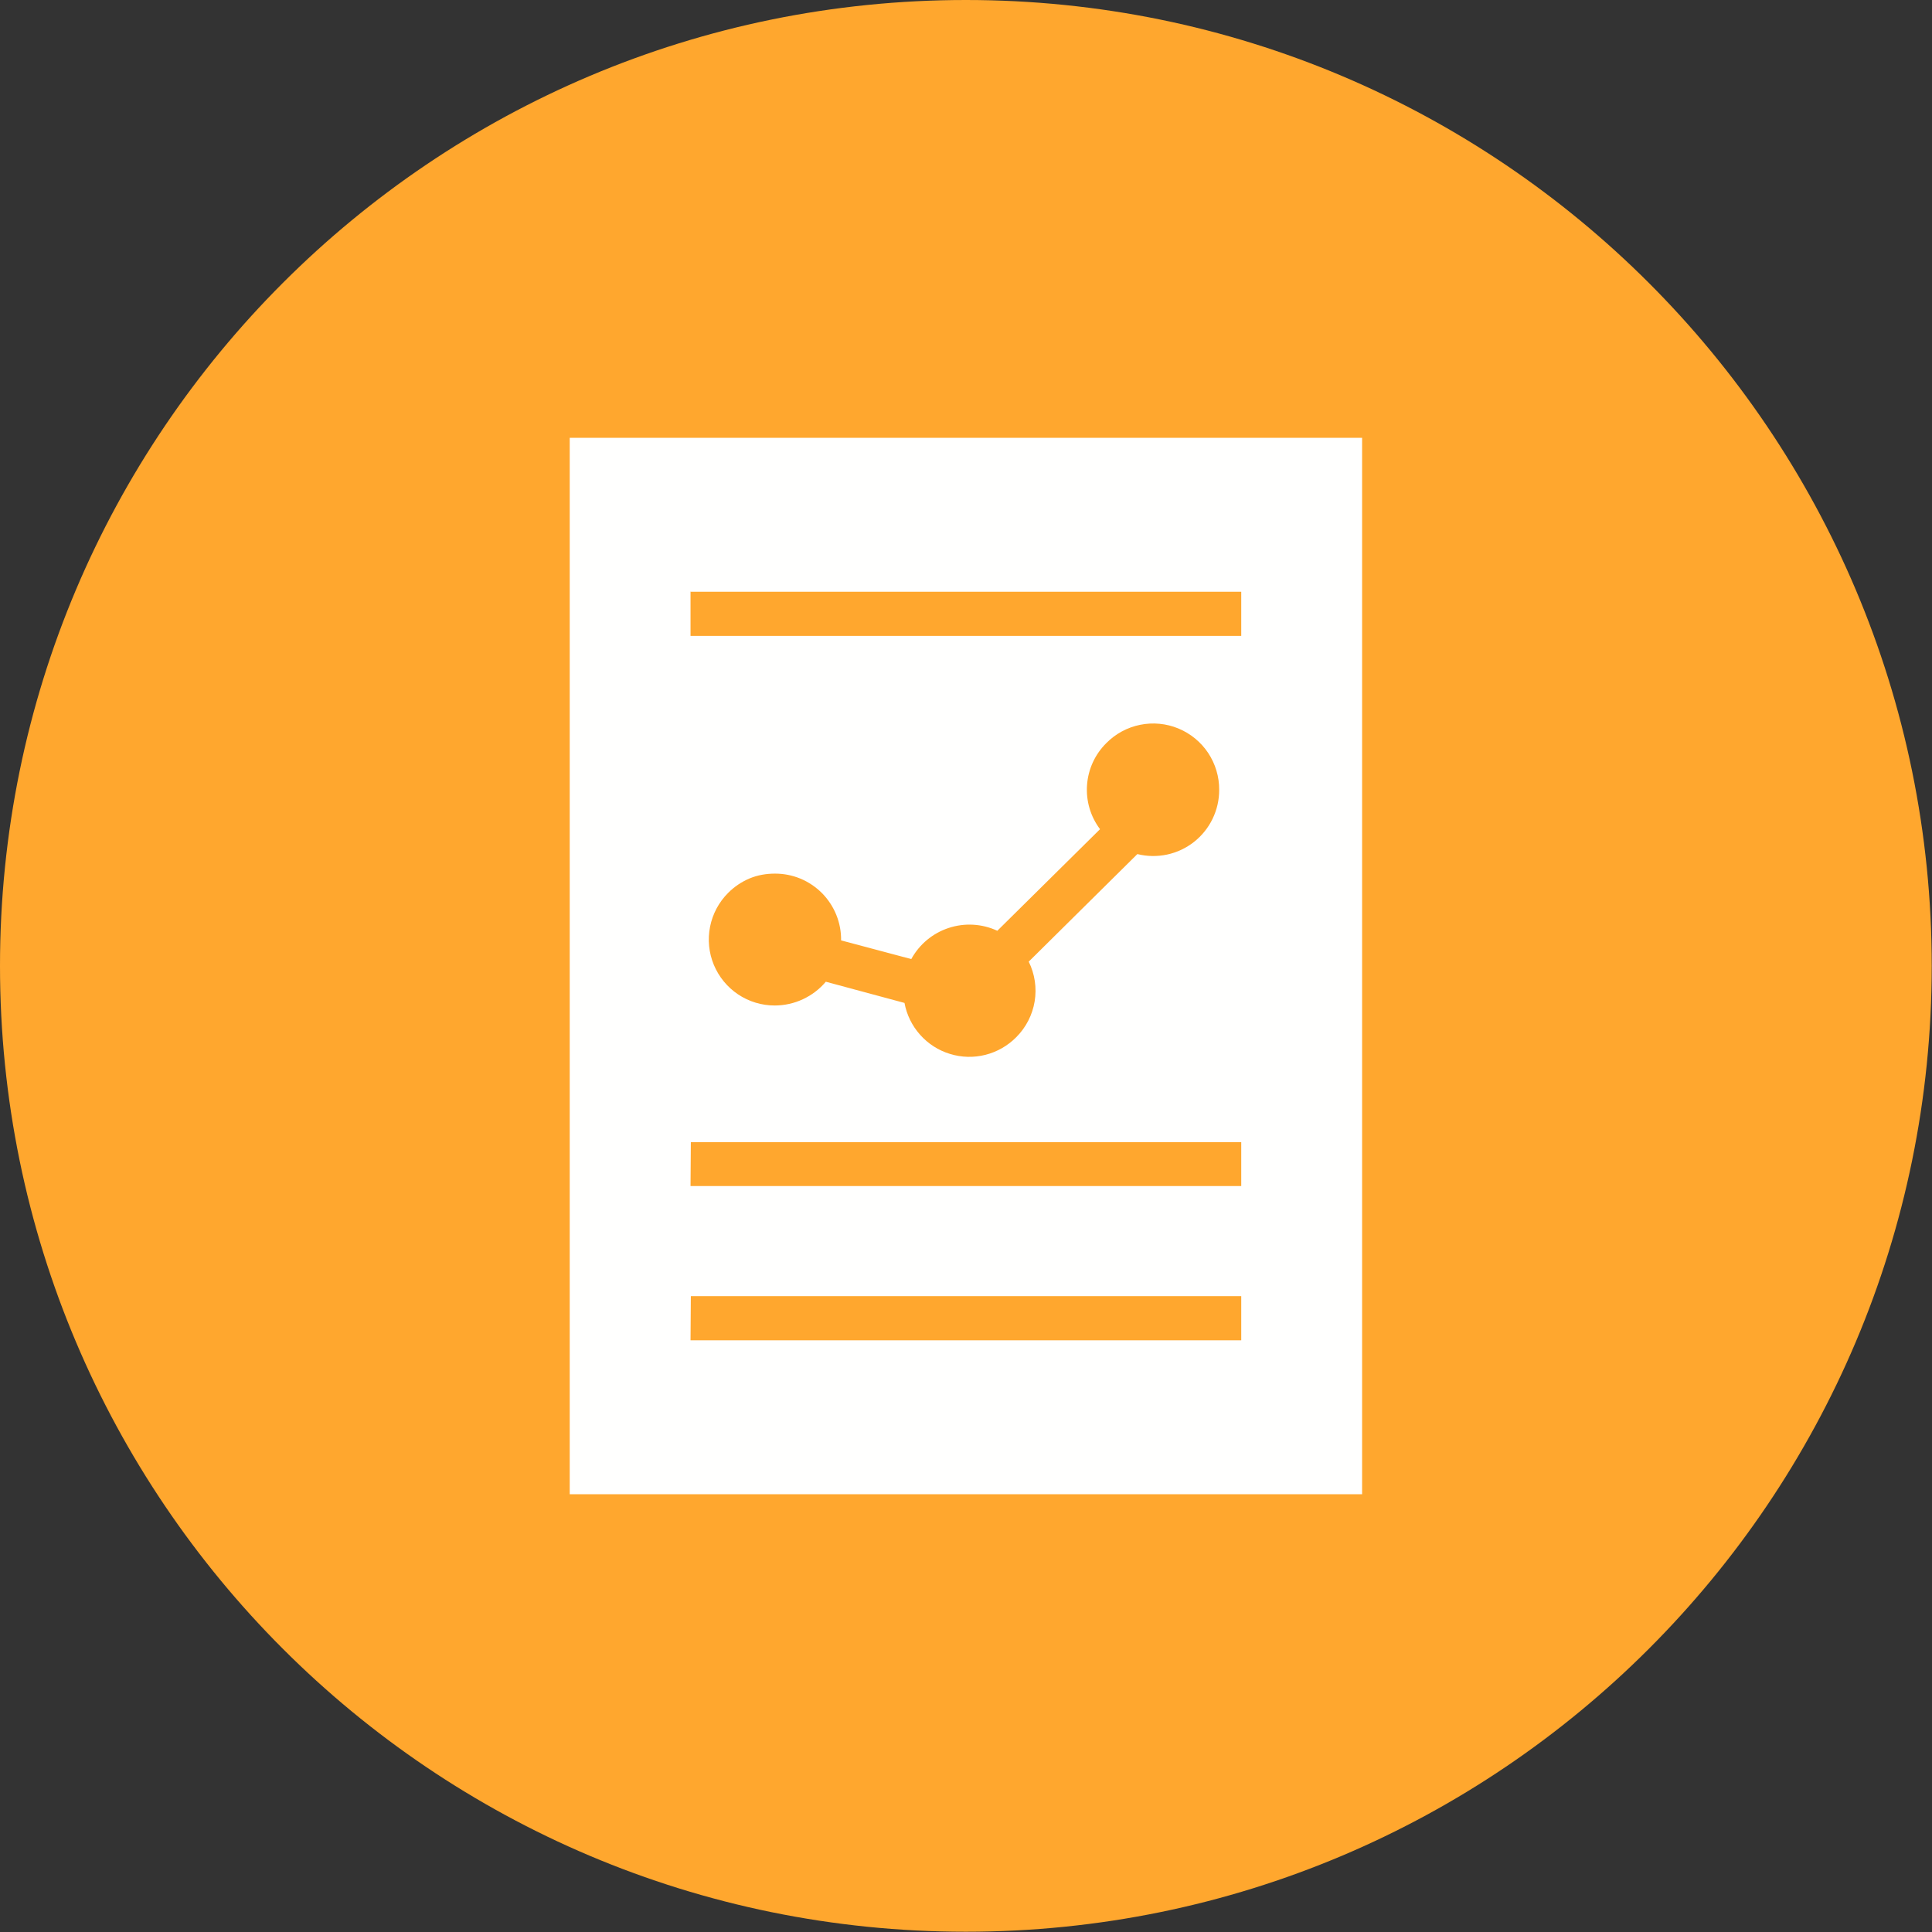 <svg width="43" height="43" viewBox="0 0 43 43" fill="none" xmlns="http://www.w3.org/2000/svg">
<rect x="0" y="0" width="43" height="43" fill="#333333" stroke="none"/>
<g clip-path="url(#clip0_2217_4883)">
<path d="M21.497 42.994C33.369 42.994 42.994 33.369 42.994 21.497C42.994 9.624 33.369 0 21.497 0C9.624 0 0 9.624 0 21.497C0 33.369 9.624 42.994 21.497 42.994Z" fill="#FFA72E"/>
<path fill-rule="evenodd" clip-rule="evenodd" d="M12.68 9.744H30.316V33.257H12.68V9.744ZM17.246 19.444C17.441 19.443 17.634 19.481 17.814 19.555C17.994 19.63 18.157 19.74 18.295 19.878C18.432 20.017 18.54 20.181 18.613 20.361C18.686 20.542 18.723 20.735 18.72 20.93L20.282 21.346C20.462 21.017 20.759 20.77 21.115 20.653C21.471 20.536 21.857 20.558 22.197 20.716L24.483 18.455C24.271 18.173 24.168 17.824 24.194 17.472C24.219 17.12 24.371 16.789 24.622 16.54C24.827 16.332 25.089 16.19 25.375 16.132C25.661 16.074 25.958 16.102 26.228 16.214C26.498 16.326 26.728 16.515 26.89 16.758C27.051 17.002 27.137 17.288 27.135 17.579C27.136 17.803 27.085 18.023 26.988 18.224C26.891 18.425 26.749 18.601 26.574 18.739C26.398 18.877 26.194 18.973 25.975 19.02C25.757 19.066 25.531 19.063 25.314 19.009L22.896 21.403C23.031 21.677 23.078 21.986 23.028 22.288C22.978 22.59 22.835 22.868 22.619 23.084C22.43 23.275 22.193 23.411 21.933 23.477C21.673 23.543 21.4 23.536 21.144 23.457C20.887 23.379 20.657 23.231 20.479 23.031C20.3 22.831 20.18 22.586 20.131 22.322L18.38 21.85C18.241 22.015 18.067 22.148 17.871 22.239C17.676 22.331 17.462 22.378 17.246 22.379C16.955 22.38 16.671 22.294 16.429 22.133C16.187 21.971 15.999 21.742 15.887 21.473C15.776 21.205 15.747 20.909 15.804 20.624C15.861 20.339 16.001 20.077 16.207 19.872C16.343 19.735 16.505 19.626 16.683 19.551C16.861 19.477 17.053 19.444 17.246 19.444ZM15.376 13.171H27.626V14.153H15.369V13.164L15.376 13.171ZM15.376 25.421H27.626V26.397H15.369L15.376 25.421ZM15.376 28.848H27.626V29.83H15.369L15.376 28.848Z" fill="#FFFFFE"/>
</g>
<defs>
<clipPath id="clip0_2217_4883">
<rect width="43" height="43" fill="white"/>
</clipPath>
</defs>
</svg>

